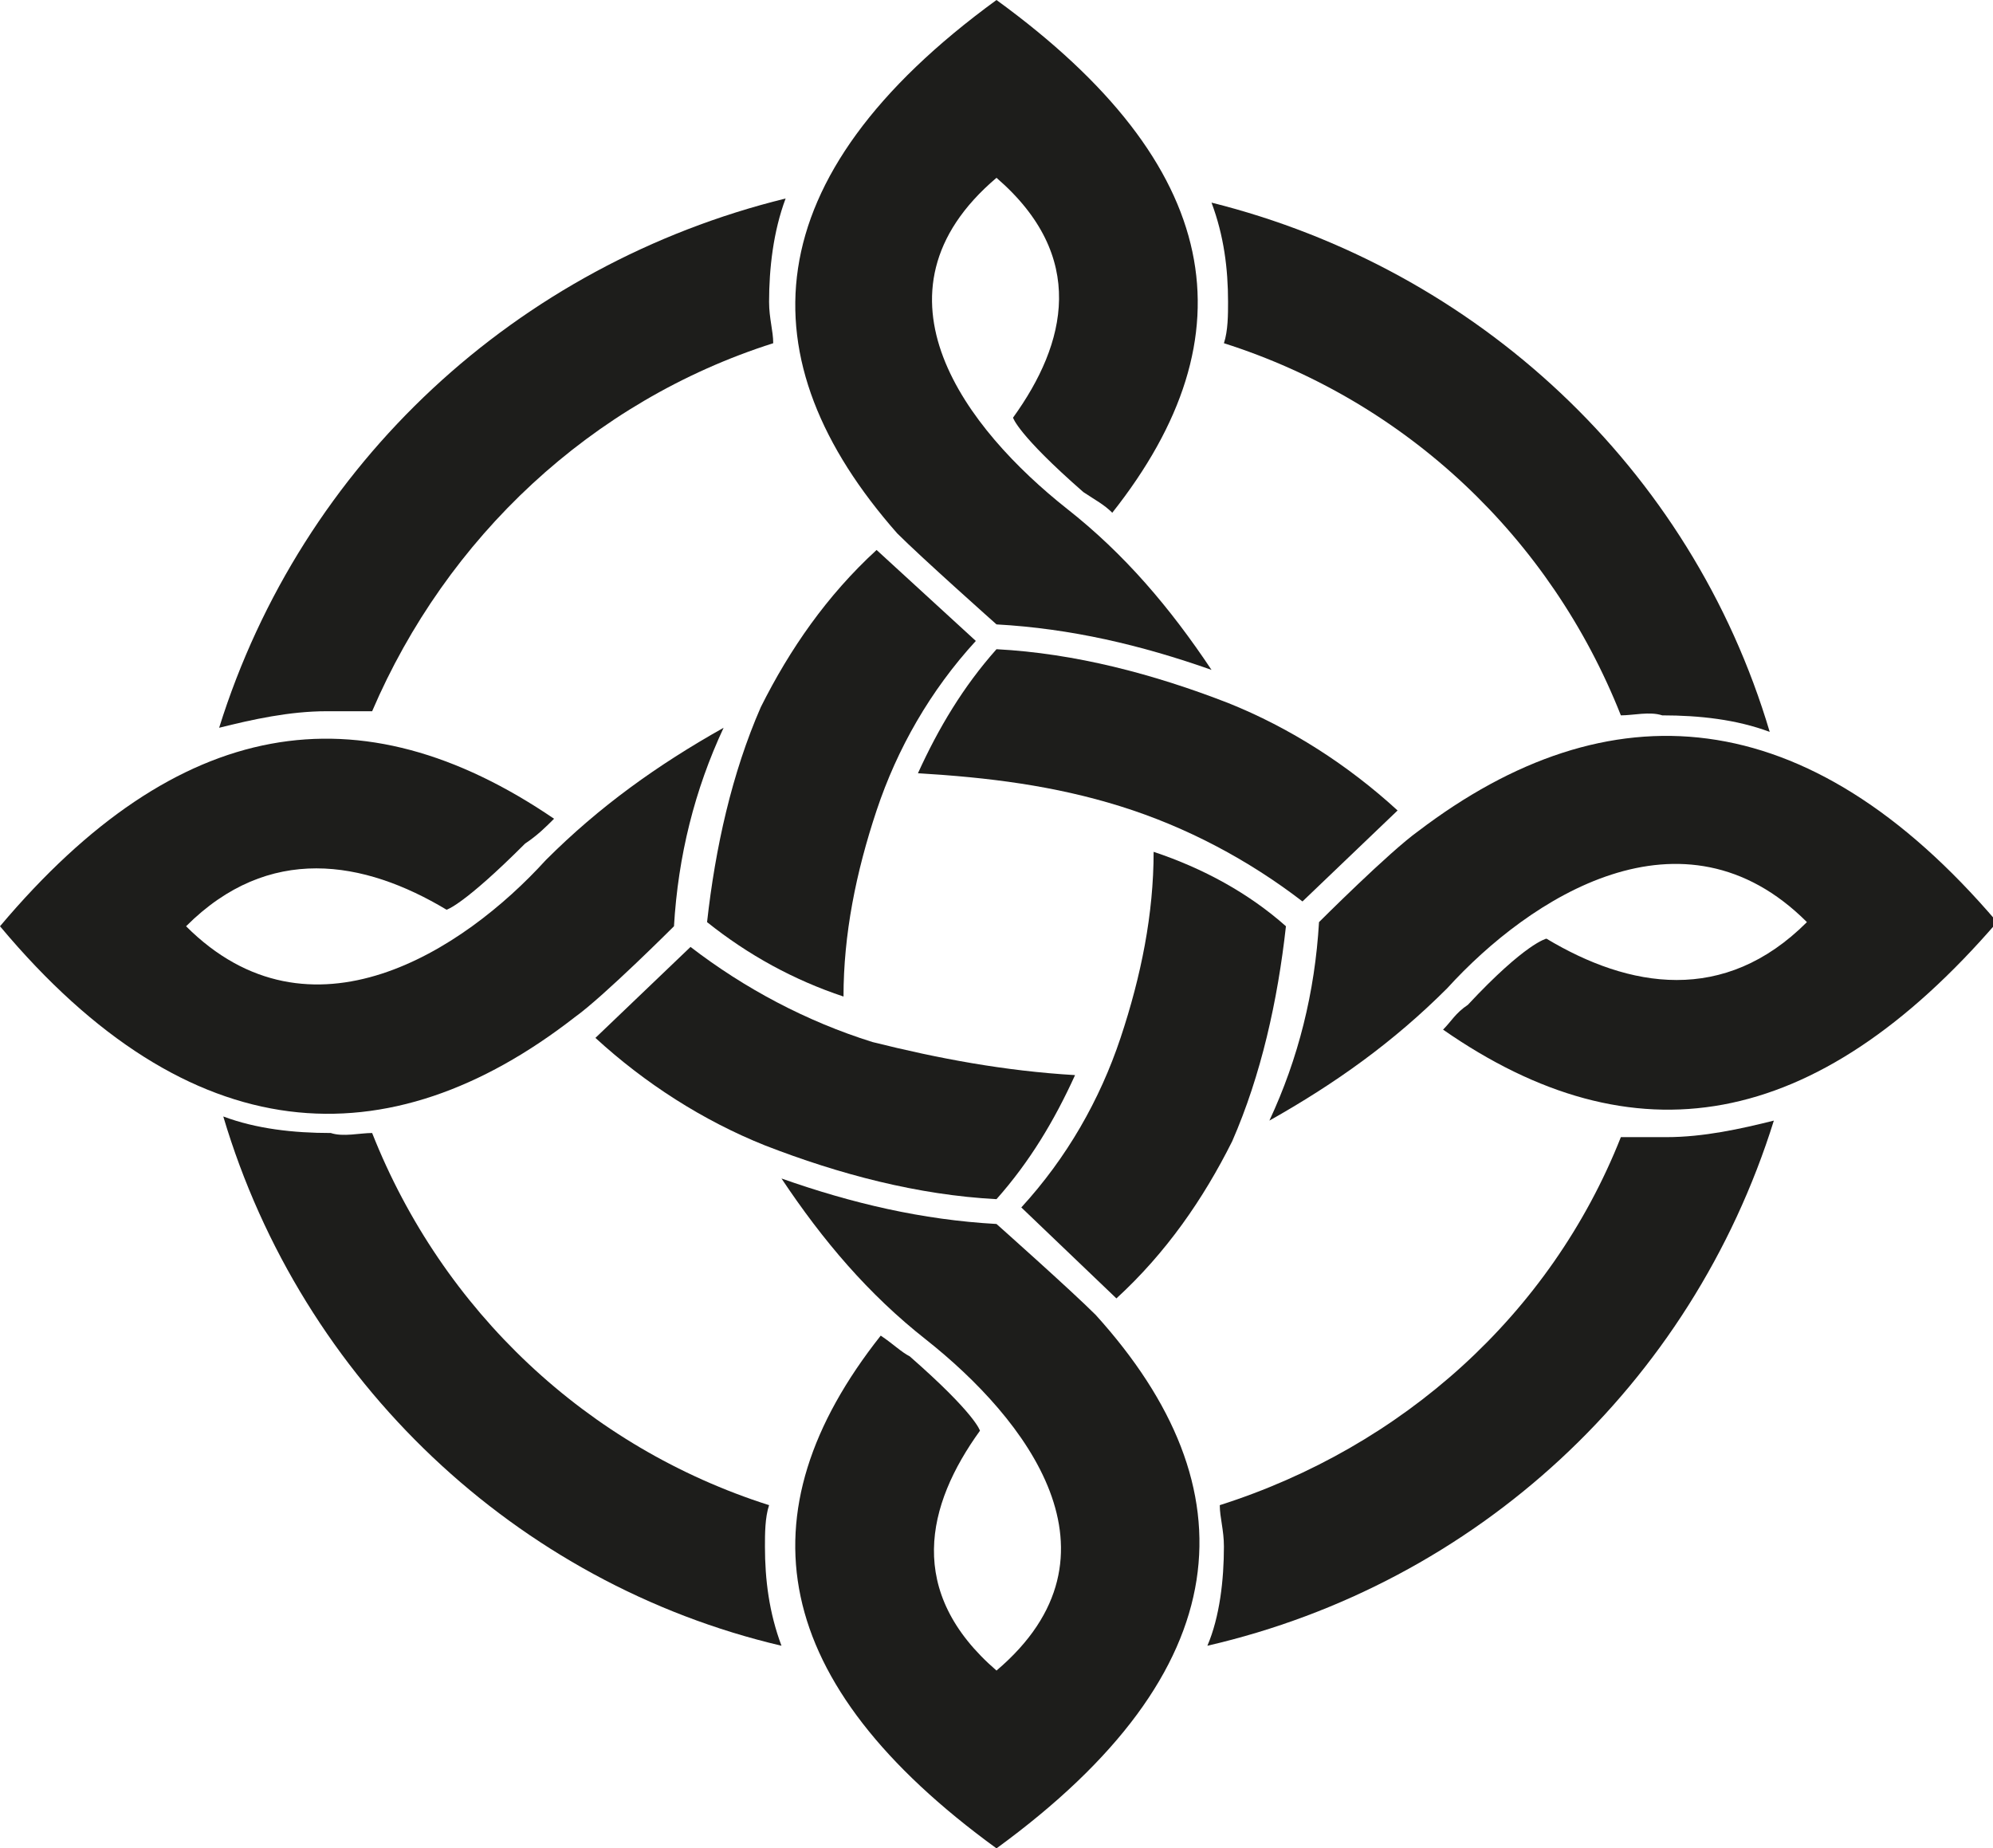 <?xml version="1.0" encoding="utf-8"?>
<!-- Generator: Adobe Illustrator 22.1.0, SVG Export Plug-In . SVG Version: 6.00 Build 0)  -->
<svg version="1.1" id="Group_61" xmlns="http://www.w3.org/2000/svg" xmlns:xlink="http://www.w3.org/1999/xlink" x="0px" y="0px"
	 viewBox="0 0 48.2 44.7" style="enable-background:new 0 0 48.2 44.7;" xml:space="preserve">
<style type="text/css">
	.st0{fill:#1D1D1B;}
</style>
<g>
	<path id="Path_85" class="st0" d="M26.9,12.4C30.3,8.1,29.6,4,24.1,0c-5.9,4.3-6.1,8.7-2.4,12.9c0.6,0.6,2.4,2.2,2.4,2.2
		c1.8,0.1,3.5,0.5,5.2,1.1c-1-1.5-2.1-2.8-3.5-3.9c-2.4-1.9-5-5.2-1.7-8c2.2,1.9,1.7,4,0.4,5.8c0,0,0.1,0.4,1.7,1.8
		C26.5,12.1,26.7,12.2,26.9,12.4"/>
	<path id="Path_86" class="st0" d="M23.6,15.5c-1.1,1.2-1.9,2.6-2.4,4.1c-0.5,1.5-0.8,3-0.8,4.5c-1.2-0.4-2.3-1-3.3-1.8
		c0.2-1.8,0.6-3.6,1.3-5.2c0.7-1.4,1.6-2.7,2.8-3.8L23.6,15.5z"/>
	<path id="Path_87" class="st0" d="M13.4,19.8C8.7,16.6,4.3,17.3,0,22.4c4.6,5.5,9.4,5.7,13.9,2.2c0.7-0.5,2.4-2.2,2.4-2.2
		c0.1-1.7,0.5-3.3,1.2-4.8c-1.6,0.9-3,1.9-4.3,3.2c-2,2.2-5.7,4.6-8.7,1.6c2-2,4.3-1.6,6.3-0.4c0,0,0.4-0.1,1.9-1.6
		C13,20.2,13.2,20,13.4,19.8"/>
	<path id="Path_88" class="st0" d="M16.7,22.9c1.3,1,2.8,1.8,4.4,2.3c1.6,0.4,3.2,0.7,4.9,0.8c-0.5,1.1-1.1,2.1-1.9,3
		c-1.9-0.1-3.8-0.6-5.6-1.3c-1.5-0.6-2.9-1.5-4.1-2.6L16.7,22.9z"/>
	<path id="Path_89" class="st0" d="M21.3,32.3c-3.4,4.3-2.7,8.4,2.8,12.4c5.9-4.3,6.2-8.7,2.4-12.9c-0.6-0.6-2.4-2.2-2.4-2.2
		c-1.8-0.1-3.5-0.5-5.2-1.1c1,1.5,2.1,2.8,3.5,3.9c2.4,1.9,5,5.2,1.7,8c-2.2-1.9-1.7-4-0.4-5.8c0,0-0.1-0.4-1.7-1.8
		C21.8,32.7,21.6,32.5,21.3,32.3"/>
	<path id="Path_90" class="st0" d="M24.7,29.2c1.1-1.2,1.9-2.6,2.4-4.1c0.5-1.5,0.8-3,0.8-4.5c1.2,0.4,2.3,1,3.2,1.8
		c-0.2,1.8-0.6,3.6-1.3,5.2c-0.7,1.4-1.6,2.7-2.8,3.8L24.7,29.2z"/>
	<path id="Path_91" class="st0" d="M34.9,24.9c4.6,3.2,9,2.5,13.4-2.6c-4.6-5.4-9.4-5.7-14-2.2c-0.7,0.5-2.4,2.2-2.4,2.2
		c-0.1,1.7-0.5,3.3-1.2,4.8c1.6-0.9,3-1.9,4.3-3.2c2-2.2,5.7-4.6,8.7-1.6c-2,2-4.3,1.6-6.3,0.4c0,0-0.5,0.1-1.9,1.6
		C35.2,24.5,35.1,24.7,34.9,24.9"/>
	<path id="Path_92" class="st0" d="M31.5,21.8c-1.3-1-2.8-1.8-4.4-2.3c-1.6-0.5-3.2-0.7-4.9-0.8c0.5-1.1,1.1-2.1,1.9-3
		c1.9,0.1,3.8,0.6,5.6,1.3c1.5,0.6,2.9,1.5,4.1,2.6L31.5,21.8z"/>
	<path id="Path_93" class="st0" d="M5.3,17.6c0.8-0.2,1.7-0.4,2.6-0.4c0.4,0,0.7,0,1.1,0c1.8-4.2,5.3-7.5,9.7-8.9
		c0-0.3-0.1-0.6-0.1-1c0-0.8,0.1-1.7,0.4-2.5C12.5,6.4,7.3,11.2,5.3,17.6"/>
	<path id="Path_94" class="st0" d="M18.9,39.8c-0.3-0.8-0.4-1.6-0.4-2.4c0-0.3,0-0.7,0.1-1c-4.4-1.4-7.9-4.7-9.6-9
		c-0.3,0-0.7,0.1-1,0c-0.9,0-1.8-0.1-2.6-0.4C7.3,33.4,12.5,38.3,18.9,39.8"/>
	<path id="Path_95" class="st0" d="M42.9,27.1c-0.8,0.2-1.7,0.4-2.6,0.4c-0.4,0-0.7,0-1.1,0c-1.7,4.3-5.3,7.5-9.7,8.9
		c0,0.3,0.1,0.6,0.1,1c0,0.8-0.1,1.7-0.4,2.4C35.7,38.3,40.9,33.5,42.9,27.1"/>
	<path id="Path_96" class="st0" d="M29.3,4.9c0.3,0.8,0.4,1.6,0.4,2.4c0,0.3,0,0.7-0.1,1c4.4,1.4,7.9,4.7,9.6,9c0.3,0,0.7-0.1,1,0
		c0.9,0,1.8,0.1,2.6,0.4C40.9,11.3,35.7,6.5,29.3,4.9"/>
</g>
</svg>
